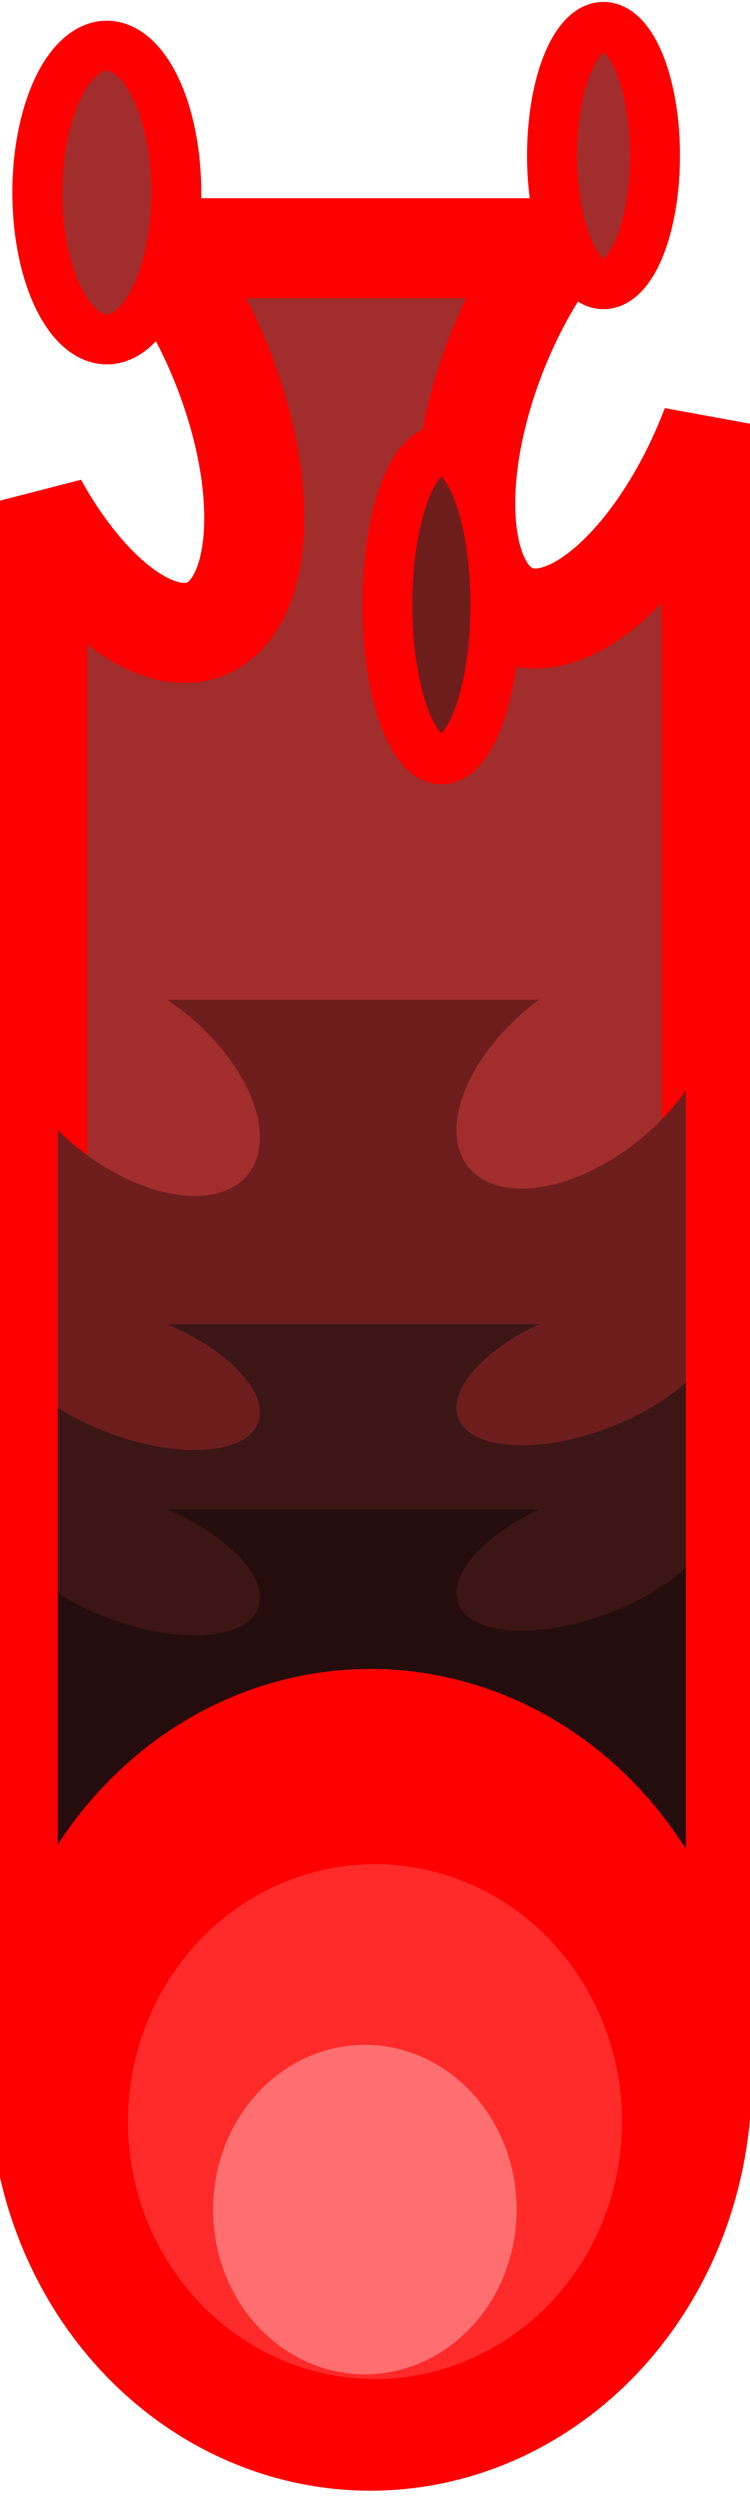 <?xml version="1.0" encoding="utf-8"?>
<svg xmlns="http://www.w3.org/2000/svg" viewBox="0 0 15 50" width="15px" height="50px">
  <path d="M 14.231 40.481 L 0.745 40.481 L 0.745 10.078 C 1.639 11.697 2.861 12.766 3.831 12.649 C 5.107 12.494 5.469 10.347 4.638 7.853 C 4.261 6.721 3.706 5.714 3.091 4.964 L 11.075 4.964 C 10.549 5.675 10.082 6.572 9.751 7.563 C 8.921 10.06 9.282 12.207 10.558 12.361 C 11.765 12.508 13.36 10.815 14.231 8.516 L 14.231 40.481 Z" style="fill: rgb(161, 45, 45); stroke-width: 2px; stroke: rgb(255, 0, 0);"/>
  <path d="M 13.717 38.113 L 1.157 38.113 L 1.157 22.603 C 1.99 23.429 3.127 23.974 4.031 23.914 C 5.219 23.835 5.556 22.74 4.783 21.468 C 4.432 20.891 3.915 20.376 3.342 19.995 L 10.778 19.995 C 10.288 20.356 9.853 20.815 9.545 21.32 C 8.771 22.593 9.107 23.689 10.296 23.768 C 11.42 23.842 12.905 22.978 13.717 21.807 L 13.717 38.113 Z" style="fill: rgb(110, 29, 29);"/>
  <path d="M 13.717 38.113 L 1.157 38.113 L 1.157 28.155 C 1.99 28.686 3.127 29.035 4.031 28.997 C 5.219 28.946 5.556 28.243 4.783 27.426 C 4.432 27.056 3.915 26.725 3.342 26.481 L 10.778 26.481 C 10.288 26.713 9.853 27.007 9.545 27.331 C 8.771 28.149 9.107 28.852 10.296 28.903 C 11.42 28.951 12.905 28.396 13.717 27.644 L 13.717 38.113 Z" style="fill: rgb(60, 21, 21);"/>
  <path d="M 13.717 41.82 L 1.157 41.82 L 1.157 31.862 C 1.99 32.393 3.127 32.742 4.031 32.704 C 5.219 32.653 5.556 31.95 4.783 31.133 C 4.432 30.763 3.915 30.432 3.342 30.188 L 10.778 30.188 C 10.288 30.42 9.853 30.714 9.545 31.038 C 8.771 31.856 9.107 32.559 10.296 32.61 C 11.42 32.658 12.905 32.103 13.717 31.351 L 13.717 41.82 Z" style="fill: rgb(37, 13, 13);"/>
  <ellipse style="fill: rgb(255, 0, 0); stroke-width: 2px; stroke: rgb(255, 0, 0);" cx="7.408" cy="41.595" rx="6.626" ry="7.217"/>
  <ellipse style="fill: rgb(255, 42, 42);" cx="7.5" cy="42.43" rx="4.941" ry="5.148"/>
  <ellipse style="fill: rgb(255, 111, 111);" cx="7.297" cy="44.19" rx="3.036" ry="3.295"/>
  <ellipse style="fill: rgb(110, 29, 29); stroke: rgb(255, 0, 0);" cx="8.828" cy="12.097" rx="1.081" ry="3.088"/>
  <ellipse style="fill: rgb(161, 45, 45); stroke: rgb(255, 0, 0);" cx="12.07" cy="3.111" rx="1.029" ry="2.573"/>
  <ellipse style="fill: rgb(161, 45, 45); stroke: rgb(255, 0, 0);" cx="2.136" cy="3.851" rx="1.389" ry="2.937"/>
</svg>